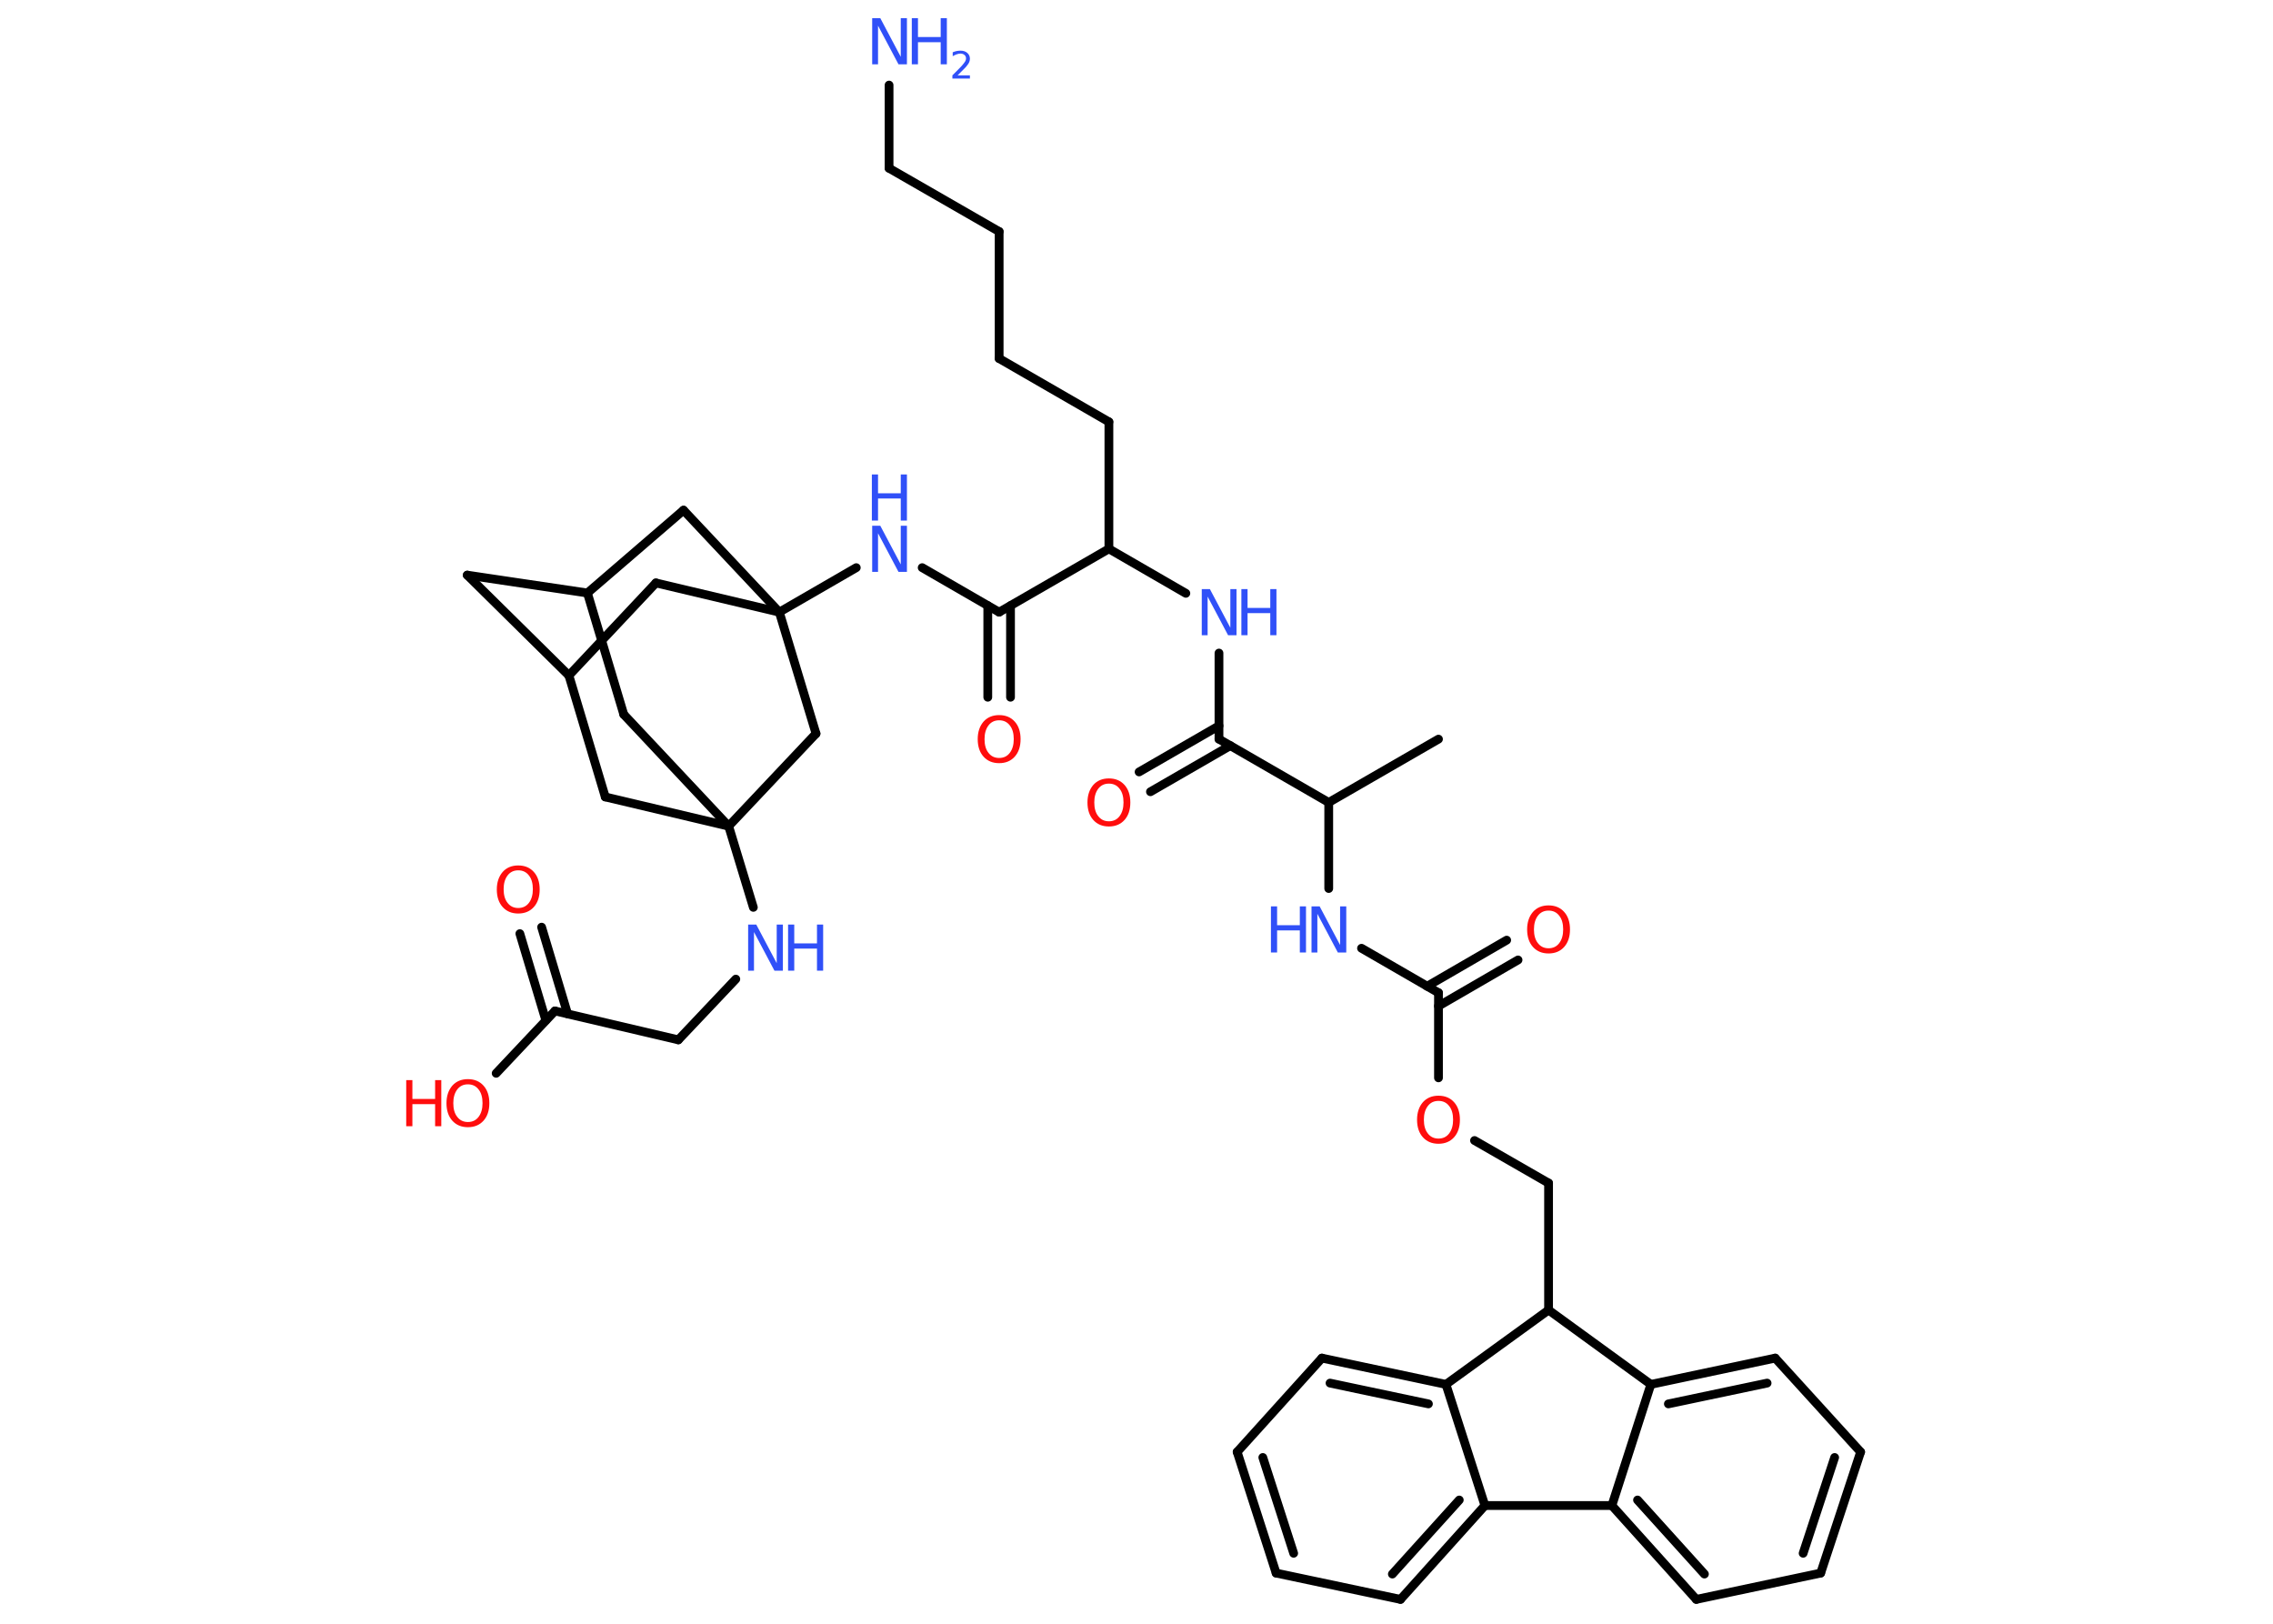 <?xml version='1.0' encoding='UTF-8'?>
<!DOCTYPE svg PUBLIC "-//W3C//DTD SVG 1.1//EN" "http://www.w3.org/Graphics/SVG/1.1/DTD/svg11.dtd">
<svg version='1.2' xmlns='http://www.w3.org/2000/svg' xmlns:xlink='http://www.w3.org/1999/xlink' width='70.0mm' height='50.0mm' viewBox='0 0 70.0 50.0'>
  <desc>Generated by the Chemistry Development Kit (http://github.com/cdk)</desc>
  <g stroke-linecap='round' stroke-linejoin='round' stroke='#000000' stroke-width='.27' fill='#3050F8'>
    <rect x='.0' y='.0' width='70.0' height='50.0' fill='#FFFFFF' stroke='none'/>
    <g id='mol1' class='mol'>
      <line id='mol1bnd1' class='bond' x1='44.3' y1='22.76' x2='40.92' y2='24.71'/>
      <line id='mol1bnd2' class='bond' x1='40.92' y1='24.71' x2='40.92' y2='27.36'/>
      <line id='mol1bnd3' class='bond' x1='41.93' y1='29.2' x2='44.3' y2='30.57'/>
      <g id='mol1bnd4' class='bond'>
        <line x1='43.95' y1='30.37' x2='46.4' y2='28.95'/>
        <line x1='44.3' y1='30.98' x2='46.75' y2='29.56'/>
      </g>
      <line id='mol1bnd5' class='bond' x1='44.3' y1='30.57' x2='44.3' y2='33.19'/>
      <line id='mol1bnd6' class='bond' x1='45.41' y1='35.12' x2='47.69' y2='36.43'/>
      <line id='mol1bnd7' class='bond' x1='47.69' y1='36.43' x2='47.69' y2='40.34'/>
      <line id='mol1bnd8' class='bond' x1='47.69' y1='40.34' x2='50.84' y2='42.63'/>
      <g id='mol1bnd9' class='bond'>
        <line x1='54.67' y1='41.82' x2='50.84' y2='42.63'/>
        <line x1='54.42' y1='42.59' x2='51.38' y2='43.23'/>
      </g>
      <line id='mol1bnd10' class='bond' x1='54.67' y1='41.82' x2='57.3' y2='44.71'/>
      <g id='mol1bnd11' class='bond'>
        <line x1='56.07' y1='48.44' x2='57.3' y2='44.71'/>
        <line x1='55.53' y1='47.83' x2='56.5' y2='44.88'/>
      </g>
      <line id='mol1bnd12' class='bond' x1='56.07' y1='48.44' x2='52.24' y2='49.25'/>
      <g id='mol1bnd13' class='bond'>
        <line x1='49.64' y1='46.36' x2='52.24' y2='49.25'/>
        <line x1='50.43' y1='46.19' x2='52.49' y2='48.47'/>
      </g>
      <line id='mol1bnd14' class='bond' x1='50.84' y1='42.63' x2='49.64' y2='46.36'/>
      <line id='mol1bnd15' class='bond' x1='49.64' y1='46.36' x2='45.73' y2='46.36'/>
      <g id='mol1bnd16' class='bond'>
        <line x1='43.13' y1='49.25' x2='45.73' y2='46.36'/>
        <line x1='42.88' y1='48.47' x2='44.94' y2='46.19'/>
      </g>
      <line id='mol1bnd17' class='bond' x1='43.13' y1='49.25' x2='39.3' y2='48.44'/>
      <g id='mol1bnd18' class='bond'>
        <line x1='38.1' y1='44.71' x2='39.3' y2='48.44'/>
        <line x1='38.89' y1='44.88' x2='39.84' y2='47.83'/>
      </g>
      <line id='mol1bnd19' class='bond' x1='38.1' y1='44.71' x2='40.71' y2='41.82'/>
      <g id='mol1bnd20' class='bond'>
        <line x1='44.53' y1='42.63' x2='40.71' y2='41.82'/>
        <line x1='43.99' y1='43.23' x2='40.96' y2='42.59'/>
      </g>
      <line id='mol1bnd21' class='bond' x1='45.73' y1='46.36' x2='44.53' y2='42.63'/>
      <line id='mol1bnd22' class='bond' x1='47.69' y1='40.34' x2='44.53' y2='42.63'/>
      <line id='mol1bnd23' class='bond' x1='40.92' y1='24.71' x2='37.54' y2='22.76'/>
      <g id='mol1bnd24' class='bond'>
        <line x1='37.89' y1='22.96' x2='35.43' y2='24.38'/>
        <line x1='37.54' y1='22.35' x2='35.08' y2='23.77'/>
      </g>
      <line id='mol1bnd25' class='bond' x1='37.54' y1='22.76' x2='37.54' y2='20.11'/>
      <line id='mol1bnd26' class='bond' x1='36.52' y1='18.27' x2='34.15' y2='16.9'/>
      <line id='mol1bnd27' class='bond' x1='34.15' y1='16.9' x2='34.15' y2='12.99'/>
      <line id='mol1bnd28' class='bond' x1='34.15' y1='12.99' x2='30.77' y2='11.04'/>
      <line id='mol1bnd29' class='bond' x1='30.77' y1='11.04' x2='30.77' y2='7.13'/>
      <line id='mol1bnd30' class='bond' x1='30.77' y1='7.13' x2='27.38' y2='5.18'/>
      <line id='mol1bnd31' class='bond' x1='27.38' y1='5.18' x2='27.38' y2='2.62'/>
      <line id='mol1bnd32' class='bond' x1='34.15' y1='16.9' x2='30.77' y2='18.85'/>
      <g id='mol1bnd33' class='bond'>
        <line x1='31.12' y1='18.65' x2='31.12' y2='21.47'/>
        <line x1='30.42' y1='18.65' x2='30.42' y2='21.47'/>
      </g>
      <line id='mol1bnd34' class='bond' x1='30.77' y1='18.85' x2='28.4' y2='17.48'/>
      <line id='mol1bnd35' class='bond' x1='26.37' y1='17.48' x2='24.0' y2='18.85'/>
      <line id='mol1bnd36' class='bond' x1='24.0' y1='18.85' x2='20.2' y2='17.95'/>
      <line id='mol1bnd37' class='bond' x1='20.2' y1='17.95' x2='17.52' y2='20.8'/>
      <line id='mol1bnd38' class='bond' x1='17.52' y1='20.8' x2='14.39' y2='17.71'/>
      <line id='mol1bnd39' class='bond' x1='14.39' y1='17.71' x2='18.09' y2='18.26'/>
      <line id='mol1bnd40' class='bond' x1='18.09' y1='18.26' x2='19.21' y2='22.0'/>
      <line id='mol1bnd41' class='bond' x1='19.21' y1='22.0' x2='22.44' y2='25.44'/>
      <line id='mol1bnd42' class='bond' x1='22.44' y1='25.44' x2='23.2' y2='27.94'/>
      <line id='mol1bnd43' class='bond' x1='22.66' y1='30.15' x2='20.89' y2='32.02'/>
      <line id='mol1bnd44' class='bond' x1='20.89' y1='32.02' x2='17.09' y2='31.13'/>
      <g id='mol1bnd45' class='bond'>
        <line x1='16.81' y1='31.42' x2='16.01' y2='28.75'/>
        <line x1='17.48' y1='31.22' x2='16.68' y2='28.55'/>
      </g>
      <line id='mol1bnd46' class='bond' x1='17.09' y1='31.13' x2='15.28' y2='33.05'/>
      <line id='mol1bnd47' class='bond' x1='22.44' y1='25.44' x2='18.64' y2='24.54'/>
      <line id='mol1bnd48' class='bond' x1='17.52' y1='20.8' x2='18.64' y2='24.54'/>
      <line id='mol1bnd49' class='bond' x1='22.44' y1='25.44' x2='25.13' y2='22.59'/>
      <line id='mol1bnd50' class='bond' x1='24.0' y1='18.85' x2='25.13' y2='22.59'/>
      <line id='mol1bnd51' class='bond' x1='18.09' y1='18.26' x2='21.05' y2='15.71'/>
      <line id='mol1bnd52' class='bond' x1='24.0' y1='18.85' x2='21.05' y2='15.71'/>
      <g id='mol1atm3' class='atom'>
        <path d='M40.38 27.91h.26l.63 1.19v-1.19h.19v1.42h-.26l-.63 -1.19v1.19h-.18v-1.42z' stroke='none'/>
        <path d='M39.14 27.91h.19v.58h.7v-.58h.19v1.42h-.19v-.68h-.7v.68h-.19v-1.42z' stroke='none'/>
      </g>
      <path id='mol1atm5' class='atom' d='M47.69 28.04q-.21 .0 -.33 .16q-.12 .16 -.12 .42q.0 .27 .12 .42q.12 .16 .33 .16q.21 .0 .33 -.16q.12 -.16 .12 -.42q.0 -.27 -.12 -.42q-.12 -.16 -.33 -.16zM47.69 27.88q.3 .0 .48 .2q.18 .2 .18 .54q.0 .34 -.18 .54q-.18 .2 -.48 .2q-.3 .0 -.48 -.2q-.18 -.2 -.18 -.54q.0 -.33 .18 -.54q.18 -.2 .48 -.2z' stroke='none' fill='#FF0D0D'/>
      <path id='mol1atm6' class='atom' d='M44.3 33.9q-.21 .0 -.33 .16q-.12 .16 -.12 .42q.0 .27 .12 .42q.12 .16 .33 .16q.21 .0 .33 -.16q.12 -.16 .12 -.42q.0 -.27 -.12 -.42q-.12 -.16 -.33 -.16zM44.3 33.74q.3 .0 .48 .2q.18 .2 .18 .54q.0 .34 -.18 .54q-.18 .2 -.48 .2q-.3 .0 -.48 -.2q-.18 -.2 -.18 -.54q.0 -.33 .18 -.54q.18 -.2 .48 -.2z' stroke='none' fill='#FF0D0D'/>
      <path id='mol1atm22' class='atom' d='M34.15 24.13q-.21 .0 -.33 .16q-.12 .16 -.12 .42q.0 .27 .12 .42q.12 .16 .33 .16q.21 .0 .33 -.16q.12 -.16 .12 -.42q.0 -.27 -.12 -.42q-.12 -.16 -.33 -.16zM34.15 23.97q.3 .0 .48 .2q.18 .2 .18 .54q.0 .34 -.18 .54q-.18 .2 -.48 .2q-.3 .0 -.48 -.2q-.18 -.2 -.18 -.54q.0 -.33 .18 -.54q.18 -.2 .48 -.2z' stroke='none' fill='#FF0D0D'/>
      <g id='mol1atm23' class='atom'>
        <path d='M37.0 18.14h.26l.63 1.19v-1.19h.19v1.42h-.26l-.63 -1.19v1.19h-.18v-1.42z' stroke='none'/>
        <path d='M38.23 18.14h.19v.58h.7v-.58h.19v1.42h-.19v-.68h-.7v.68h-.19v-1.42z' stroke='none'/>
      </g>
      <g id='mol1atm29' class='atom'>
        <path d='M26.85 .56h.26l.63 1.19v-1.19h.19v1.42h-.26l-.63 -1.19v1.19h-.18v-1.42z' stroke='none'/>
        <path d='M28.08 .56h.19v.58h.7v-.58h.19v1.42h-.19v-.68h-.7v.68h-.19v-1.42z' stroke='none'/>
        <path d='M29.47 2.32h.4v.1h-.54v-.1q.07 -.07 .18 -.18q.11 -.11 .14 -.15q.05 -.06 .08 -.11q.02 -.04 .02 -.08q.0 -.07 -.05 -.11q-.05 -.04 -.12 -.04q-.05 .0 -.11 .02q-.06 .02 -.13 .06v-.12q.07 -.03 .13 -.04q.06 -.01 .11 -.01q.13 .0 .21 .07q.08 .07 .08 .18q.0 .05 -.02 .1q-.02 .05 -.07 .11q-.01 .02 -.09 .1q-.08 .08 -.22 .22z' stroke='none'/>
      </g>
      <path id='mol1atm31' class='atom' d='M30.77 22.18q-.21 .0 -.33 .16q-.12 .16 -.12 .42q.0 .27 .12 .42q.12 .16 .33 .16q.21 .0 .33 -.16q.12 -.16 .12 -.42q.0 -.27 -.12 -.42q-.12 -.16 -.33 -.16zM30.77 22.02q.3 .0 .48 .2q.18 .2 .18 .54q.0 .34 -.18 .54q-.18 .2 -.48 .2q-.3 .0 -.48 -.2q-.18 -.2 -.18 -.54q.0 -.33 .18 -.54q.18 -.2 .48 -.2z' stroke='none' fill='#FF0D0D'/>
      <g id='mol1atm32' class='atom'>
        <path d='M26.85 16.19h.26l.63 1.19v-1.19h.19v1.42h-.26l-.63 -1.19v1.19h-.18v-1.42z' stroke='none'/>
        <path d='M26.85 14.61h.19v.58h.7v-.58h.19v1.42h-.19v-.68h-.7v.68h-.19v-1.42z' stroke='none'/>
      </g>
      <g id='mol1atm40' class='atom'>
        <path d='M23.03 28.47h.26l.63 1.19v-1.19h.19v1.42h-.26l-.63 -1.19v1.19h-.18v-1.42z' stroke='none'/>
        <path d='M24.27 28.47h.19v.58h.7v-.58h.19v1.42h-.19v-.68h-.7v.68h-.19v-1.42z' stroke='none'/>
      </g>
      <path id='mol1atm43' class='atom' d='M15.96 26.8q-.21 .0 -.33 .16q-.12 .16 -.12 .42q.0 .27 .12 .42q.12 .16 .33 .16q.21 .0 .33 -.16q.12 -.16 .12 -.42q.0 -.27 -.12 -.42q-.12 -.16 -.33 -.16zM15.96 26.65q.3 .0 .48 .2q.18 .2 .18 .54q.0 .34 -.18 .54q-.18 .2 -.48 .2q-.3 .0 -.48 -.2q-.18 -.2 -.18 -.54q.0 -.33 .18 -.54q.18 -.2 .48 -.2z' stroke='none' fill='#FF0D0D'/>
      <g id='mol1atm44' class='atom'>
        <path d='M14.41 33.39q-.21 .0 -.33 .16q-.12 .16 -.12 .42q.0 .27 .12 .42q.12 .16 .33 .16q.21 .0 .33 -.16q.12 -.16 .12 -.42q.0 -.27 -.12 -.42q-.12 -.16 -.33 -.16zM14.41 33.23q.3 .0 .48 .2q.18 .2 .18 .54q.0 .34 -.18 .54q-.18 .2 -.48 .2q-.3 .0 -.48 -.2q-.18 -.2 -.18 -.54q.0 -.33 .18 -.54q.18 -.2 .48 -.2z' stroke='none' fill='#FF0D0D'/>
        <path d='M12.51 33.26h.19v.58h.7v-.58h.19v1.42h-.19v-.68h-.7v.68h-.19v-1.42z' stroke='none' fill='#FF0D0D'/>
      </g>
    </g>
  </g>
</svg>
